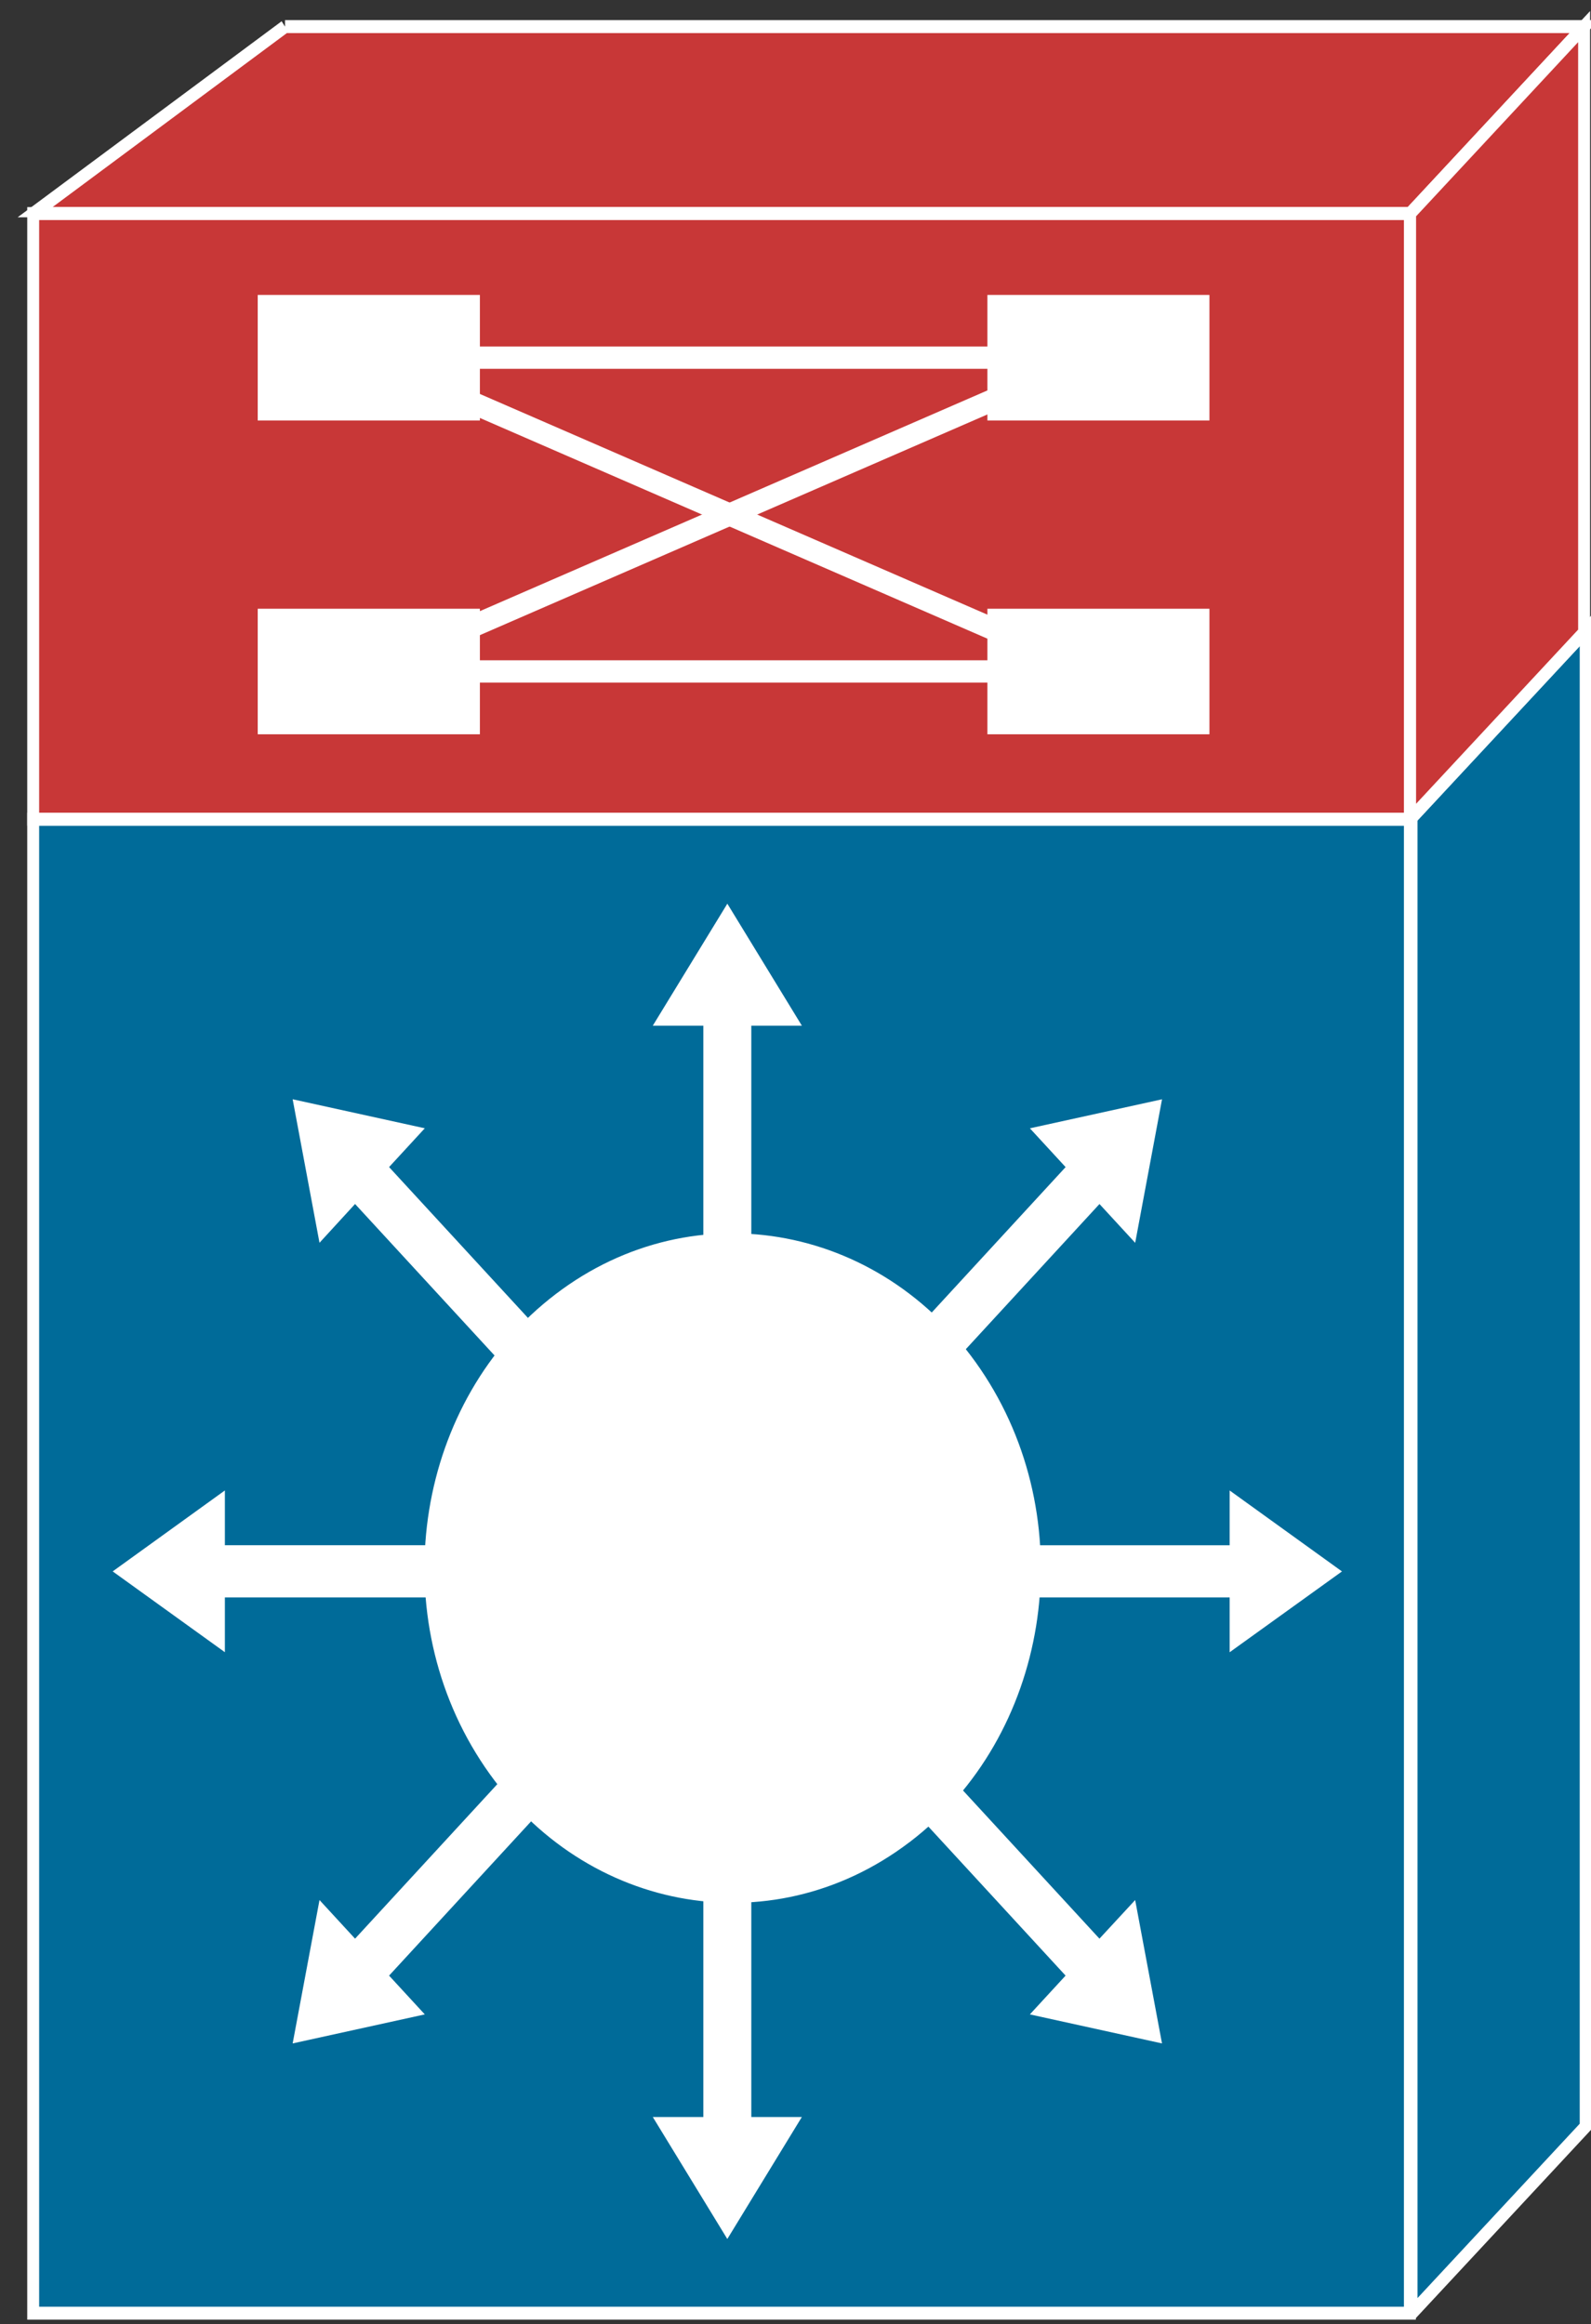 <?xml version="1.0" encoding="UTF-8" standalone="no"?>
<svg
   xmlns:dc="http://purl.org/dc/elements/1.1/"
   xmlns:cc="http://creativecommons.org/ns#"
   xmlns:rdf="http://www.w3.org/1999/02/22-rdf-syntax-ns#"
   xmlns:svg="http://www.w3.org/2000/svg"
   xmlns="http://www.w3.org/2000/svg"
   xmlns:sodipodi="http://sodipodi.sourceforge.net/DTD/sodipodi-0.dtd"
   xmlns:inkscape="http://www.inkscape.org/namespaces/inkscape"
   width="48pt"
   height="70.121pt"
   viewBox="0 0 48 70.121"
   version="1.1"
   id="svg101"
   sodipodi:docname="Router Switch Process00.svg"
   inkscape:version="0.92.3 (2405546, 2018-03-11)">
  <rect x="0" y="0" width="48" height="70.121" fill="#333333" stroke="none"/>
  <sodipodi:namedview
     pagecolor="#ffffff"
     bordercolor="#666666"
     borderopacity="1"
     objecttolerance="10"
     gridtolerance="10"
     guidetolerance="10"
     inkscape:pageopacity="0"
     inkscape:pageshadow="2"
     inkscape:window-width="1381"
     inkscape:window-height="626"
     id="namedview103"
     showgrid="false"
     inkscape:zoom="3.9111844"
     inkscape:cx="-0.075187056"
     inkscape:cy="43.369428"
     inkscape:window-x="475"
     inkscape:window-y="176"
     inkscape:window-maximized="0"
     inkscape:current-layer="surface1"
     fit-margin-top="0"
     fit-margin-left="0"
     fit-margin-right="0"
     fit-margin-bottom="0" />
  <defs
     id="defs26">
    <clipPath
       id="clip1">
      <path
         d="m 42,17 h 5.691 V 64 H 42 Z m 0,0"
         id="path2"
         inkscape:connector-curvature="0" />
    </clipPath>
    <clipPath
       id="clip2">
      <path
         d="m 38,13 h 9.691 V 64 H 38 Z m 0,0"
         id="path5"
         inkscape:connector-curvature="0" />
    </clipPath>
    <clipPath
       id="clip3">
      <path
         d="M 0,0 H 47.691 V 6 H 0 Z m 0,0"
         id="path8"
         inkscape:connector-curvature="0" />
    </clipPath>
    <clipPath
       id="clip4">
      <path
         d="M 0,0 H 47.691 V 10 H 0 Z m 0,0"
         id="path11"
         inkscape:connector-curvature="0" />
    </clipPath>
    <clipPath
       id="clip5">
      <path
         d="m 42,0 h 5.691 V 23 H 42 Z m 0,0"
         id="path14"
         inkscape:connector-curvature="0" />
    </clipPath>
    <clipPath
       id="clip6">
      <path
         d="m 38,0 h 9.691 V 27 H 38 Z m 0,0"
         id="path17"
         inkscape:connector-curvature="0" />
    </clipPath>
    <clipPath
       id="clip7">
      <path
         d="m 42,17 h 5.691 v 6 H 42 Z m 0,0"
         id="path20"
         inkscape:connector-curvature="0" />
    </clipPath>
    <clipPath
       id="clip8">
      <path
         d="m 38,13 h 9.691 V 27 H 38 Z m 0,0"
         id="path23"
         inkscape:connector-curvature="0" />
    </clipPath>
  </defs>
  <g
     id="surface1"
     transform="matrix(0.754,0,0,0.819,-7.0913046e-4,17.585)">
    <path
       style="fill:#006b99;fill-opacity:1;fill-rule:nonzero;stroke:#ffffff;stroke-width:0.477;stroke-linecap:butt;stroke-linejoin:miter;stroke-miterlimit:4;stroke-opacity:1;stroke-dasharray:none"
       d="M 1.329,63.745 H 56.414 V 8.707 H 1.329 Z m 0,0"
       id="path28"
       inkscape:connector-curvature="0" />
    <g
       clip-path="url(#clip1)"
       id="g32"
       style="clip-rule:nonzero;stroke:none;stroke-opacity:1;fill:#006b99;fill-opacity:1"
       transform="matrix(1.335,0,0,1.335,-3.1480471e-4,-21.476)">
      <path
         style="fill:#006b99;fill-opacity:1;fill-rule:nonzero;stroke:none;stroke-opacity:1"
         d="M 47.48,58.688 V 17.453 l -5.215,5.16 V 63.848 L 47.48,58.688"
         id="path30"
         inkscape:connector-curvature="0" />
    </g>
    <g
       clip-path="url(#clip2)"
       id="g36"
       style="clip-rule:nonzero;stroke:#ffffff;stroke-opacity:1;stroke-width:0.358;stroke-miterlimit:4;stroke-dasharray:none"
       transform="matrix(1.335,0,0,1.335,-3.1480471e-4,-21.476)">
      <path
         style="fill:none;stroke:#ffffff;stroke-width:2.324;stroke-linecap:butt;stroke-linejoin:miter;stroke-miterlimit:4;stroke-opacity:1;stroke-dasharray:none"
         d="M 308.623,38.331 V 306.355 L 274.727,272.814 V 4.79 Z m 0,0"
         transform="matrix(0.154,0,0,-0.154,0,64.585)"
         id="path34"
         inkscape:connector-curvature="0" />
    </g>
    <g
       clip-path="url(#clip3)"
       id="g40"
       style="clip-rule:nonzero;fill:#c83737;stroke:#000000;stroke-opacity:1;stroke-width:0.358;stroke-miterlimit:4;stroke-dasharray:none;fill-opacity:1"
       transform="matrix(1.335,0,0,1.335,-3.1655634e-4,-21.476)">
      <path
         style="fill:#c83737;fill-opacity:1;fill-rule:nonzero;stroke:#ffffff;stroke-opacity:1;stroke-width:0.358;stroke-miterlimit:4;stroke-dasharray:none"
         d="M 8.543,0.738 0.996,5.898 h 41.27 l 5.215,-5.16 h -38.938"
         id="path38"
         inkscape:connector-curvature="0" />
    </g>
    <path
       style="fill:#c83737;fill-opacity:1;fill-rule:nonzero;stroke:#ffffff;stroke-width:0.477;stroke-linecap:butt;stroke-linejoin:miter;stroke-miterlimit:4;stroke-opacity:1;stroke-dasharray:none"
       d="M 1.329,8.707 H 56.414 V -13.603 H 1.329 Z m 0,0"
       id="path46"
       inkscape:connector-curvature="0" />
    <g
       clip-path="url(#clip5)"
       id="g50"
       style="clip-rule:nonzero;fill:#c83737;stroke:#ffffff;stroke-opacity:1;stroke-width:0.358;stroke-miterlimit:4;stroke-dasharray:none;fill-opacity:1"
       transform="matrix(1.335,0,0,1.335,-3.1480471e-4,-21.476)">
      <path
         style="fill:#c83737;fill-opacity:1;fill-rule:nonzero;stroke:#ffffff;stroke-opacity:1;stroke-width:0.358;stroke-miterlimit:4;stroke-dasharray:none"
         d="M 47.48,17.453 V 0.738 l -5.215,5.16 v 16.715 l 5.215,-5.16"
         id="path48"
         inkscape:connector-curvature="0" />
    </g>
    <g
       clip-path="url(#clip7)"
       id="g60"
       style="clip-rule:nonzero"
       transform="matrix(1.335,0,0,1.335,-3.1480471e-4,-21.476)">
      <path
         style="fill:#006b99;fill-opacity:1;fill-rule:nonzero;stroke:none"
         d="m 42.266,22.613 5.215,-5.16"
         id="path58"
         inkscape:connector-curvature="0" />
    </g>
    <g
       id="g909"
       style="fill:#ffffff;fill-opacity:1">
      <path
         inkscape:connector-curvature="0"
         id="path66"
         d="m 10.313,-5.981 h 8.89 v -4.625 h -8.89 z m 0,0"
         style="fill:#ffffff;fill-opacity:1;fill-rule:nonzero;stroke:none;stroke-width:1.335" />
      <path
         inkscape:connector-curvature="0"
         id="path68"
         d="m 39.51,-5.981 h 8.884 v -4.625 h -8.884 z m 0,0"
         style="fill:#ffffff;fill-opacity:1;fill-rule:nonzero;stroke:none;stroke-width:1.335" />
      <path
         inkscape:connector-curvature="0"
         id="path70"
         d="m 10.313,5.579 h 8.89 V 0.954 h -8.89 z m 0,0"
         style="fill:#ffffff;fill-opacity:1;fill-rule:nonzero;stroke:none;stroke-width:1.335" />
      <path
         inkscape:connector-curvature="0"
         id="path72"
         d="m 39.51,5.579 h 8.884 V 0.954 h -8.884 z m 0,0"
         style="fill:#ffffff;fill-opacity:1;fill-rule:nonzero;stroke:none;stroke-width:1.335" />
    </g>
    <path
       style="fill:none;stroke:#ffffff;stroke-width:0.821;stroke-linecap:butt;stroke-linejoin:miter;stroke-miterlimit:4;stroke-opacity:1"
       d="M 16.345,-8.295 H 43.629"
       id="path74"
       inkscape:connector-curvature="0" />
    <path
       style="fill:#000000;stroke:#ffffff;stroke-width:0.821;stroke-linecap:butt;stroke-linejoin:miter;stroke-miterlimit:4;stroke-opacity:1"
       d="M 16.345,3.264 H 43.629"
       id="path76"
       inkscape:connector-curvature="0" />
    <path
       style="fill:#000000;fill-opacity:1;fill-rule:nonzero;stroke:#ffffff;stroke-width:0.821;stroke-linecap:butt;stroke-linejoin:miter;stroke-miterlimit:4;stroke-opacity:1"
       d="M 14.76,3.264 43.629,-8.295"
       id="path78"
       inkscape:connector-curvature="0" />
    <path
       style="fill:#000000;fill-opacity:1;fill-rule:nonzero;stroke:#ffffff;stroke-width:0.821;stroke-linecap:butt;stroke-linejoin:miter;stroke-miterlimit:4;stroke-opacity:1"
       d="M 14.76,-8.295 43.629,3.264"
       id="path80"
       inkscape:connector-curvature="0" />
    <path
       style="fill:#ffffff;fill-opacity:1;fill-rule:nonzero;stroke:none;stroke-width:1.335"
       d="M 30.063,28.223 V 16.314 h 2.023 L 29.104,11.82 26.121,16.314 h 2.023 v 11.908 h 1.919"
       id="path82"
       inkscape:connector-curvature="0" />
    <path
       style="fill:#ffffff;fill-opacity:1;fill-rule:nonzero;stroke:none;stroke-width:1.335"
       d="m 23.989,29.943 -8.42,-8.42 1.429,-1.429 -5.287,-1.069 1.074,5.287 1.423,-1.429 8.42,8.42 1.361,-1.361"
       id="path84"
       inkscape:connector-curvature="0" />
    <path
       style="fill:#ffffff;fill-opacity:1;fill-rule:nonzero;stroke:none;stroke-width:1.335"
       d="M 20.907,35.454 H 8.999 v -2.018 l -4.489,2.982 4.489,2.977 V 37.378 H 20.907 v -1.924"
       id="path86"
       inkscape:connector-curvature="0" />
    <path
       style="fill:#ffffff;fill-opacity:1;fill-rule:nonzero;stroke:none;stroke-width:1.335"
       d="m 22.628,41.528 -8.42,8.42 -1.423,-1.423 -1.074,5.282 5.287,-1.069 -1.429,-1.429 8.42,-8.42 -1.361,-1.361"
       id="path88"
       inkscape:connector-curvature="0" />
    <path
       style="fill:#ffffff;fill-opacity:1;fill-rule:nonzero;stroke:none;stroke-width:1.335"
       d="M 28.144,44.61 V 56.518 H 26.121 l 2.982,4.494 2.982,-4.494 H 30.063 V 44.61 h -1.919"
       id="path90"
       inkscape:connector-curvature="0" />
    <path
       style="fill:#ffffff;fill-opacity:1;fill-rule:nonzero;stroke:none;stroke-width:1.335"
       d="m 34.218,42.889 8.42,8.42 -1.429,1.429 5.287,1.069 -1.074,-5.282 -1.429,1.423 -8.42,-8.42 -1.356,1.361"
       id="path92"
       inkscape:connector-curvature="0" />
    <path
       style="fill:#ffffff;fill-opacity:1;fill-rule:nonzero;stroke:none;stroke-width:1.335"
       d="m 37.3,37.378 h 11.903 v 2.018 l 4.494,-2.977 -4.494,-2.982 v 2.018 H 37.3 v 1.924"
       id="path94"
       inkscape:connector-curvature="0" />
    <path
       style="fill:#ffffff;fill-opacity:1;fill-rule:nonzero;stroke:none;stroke-width:1.335"
       d="m 35.574,31.304 8.42,-8.42 1.429,1.429 1.074,-5.287 -5.287,1.069 1.429,1.429 -8.42,8.42 1.356,1.361"
       id="path96"
       inkscape:connector-curvature="0" />
    <path
       style="fill:#ffffff;fill-opacity:1;fill-rule:nonzero;stroke:none;stroke-width:1.335"
       d="m 36.387,46.398 c 5.579,-3.905 6.934,-11.596 3.029,-17.175 -3.905,-5.579 -11.596,-6.934 -17.175,-3.024 -5.579,3.905 -6.929,11.596 -3.024,17.169 3.905,5.579 11.59,6.934 17.169,3.029"
       id="path98"
       inkscape:connector-curvature="0" />
  </g>
</svg>
